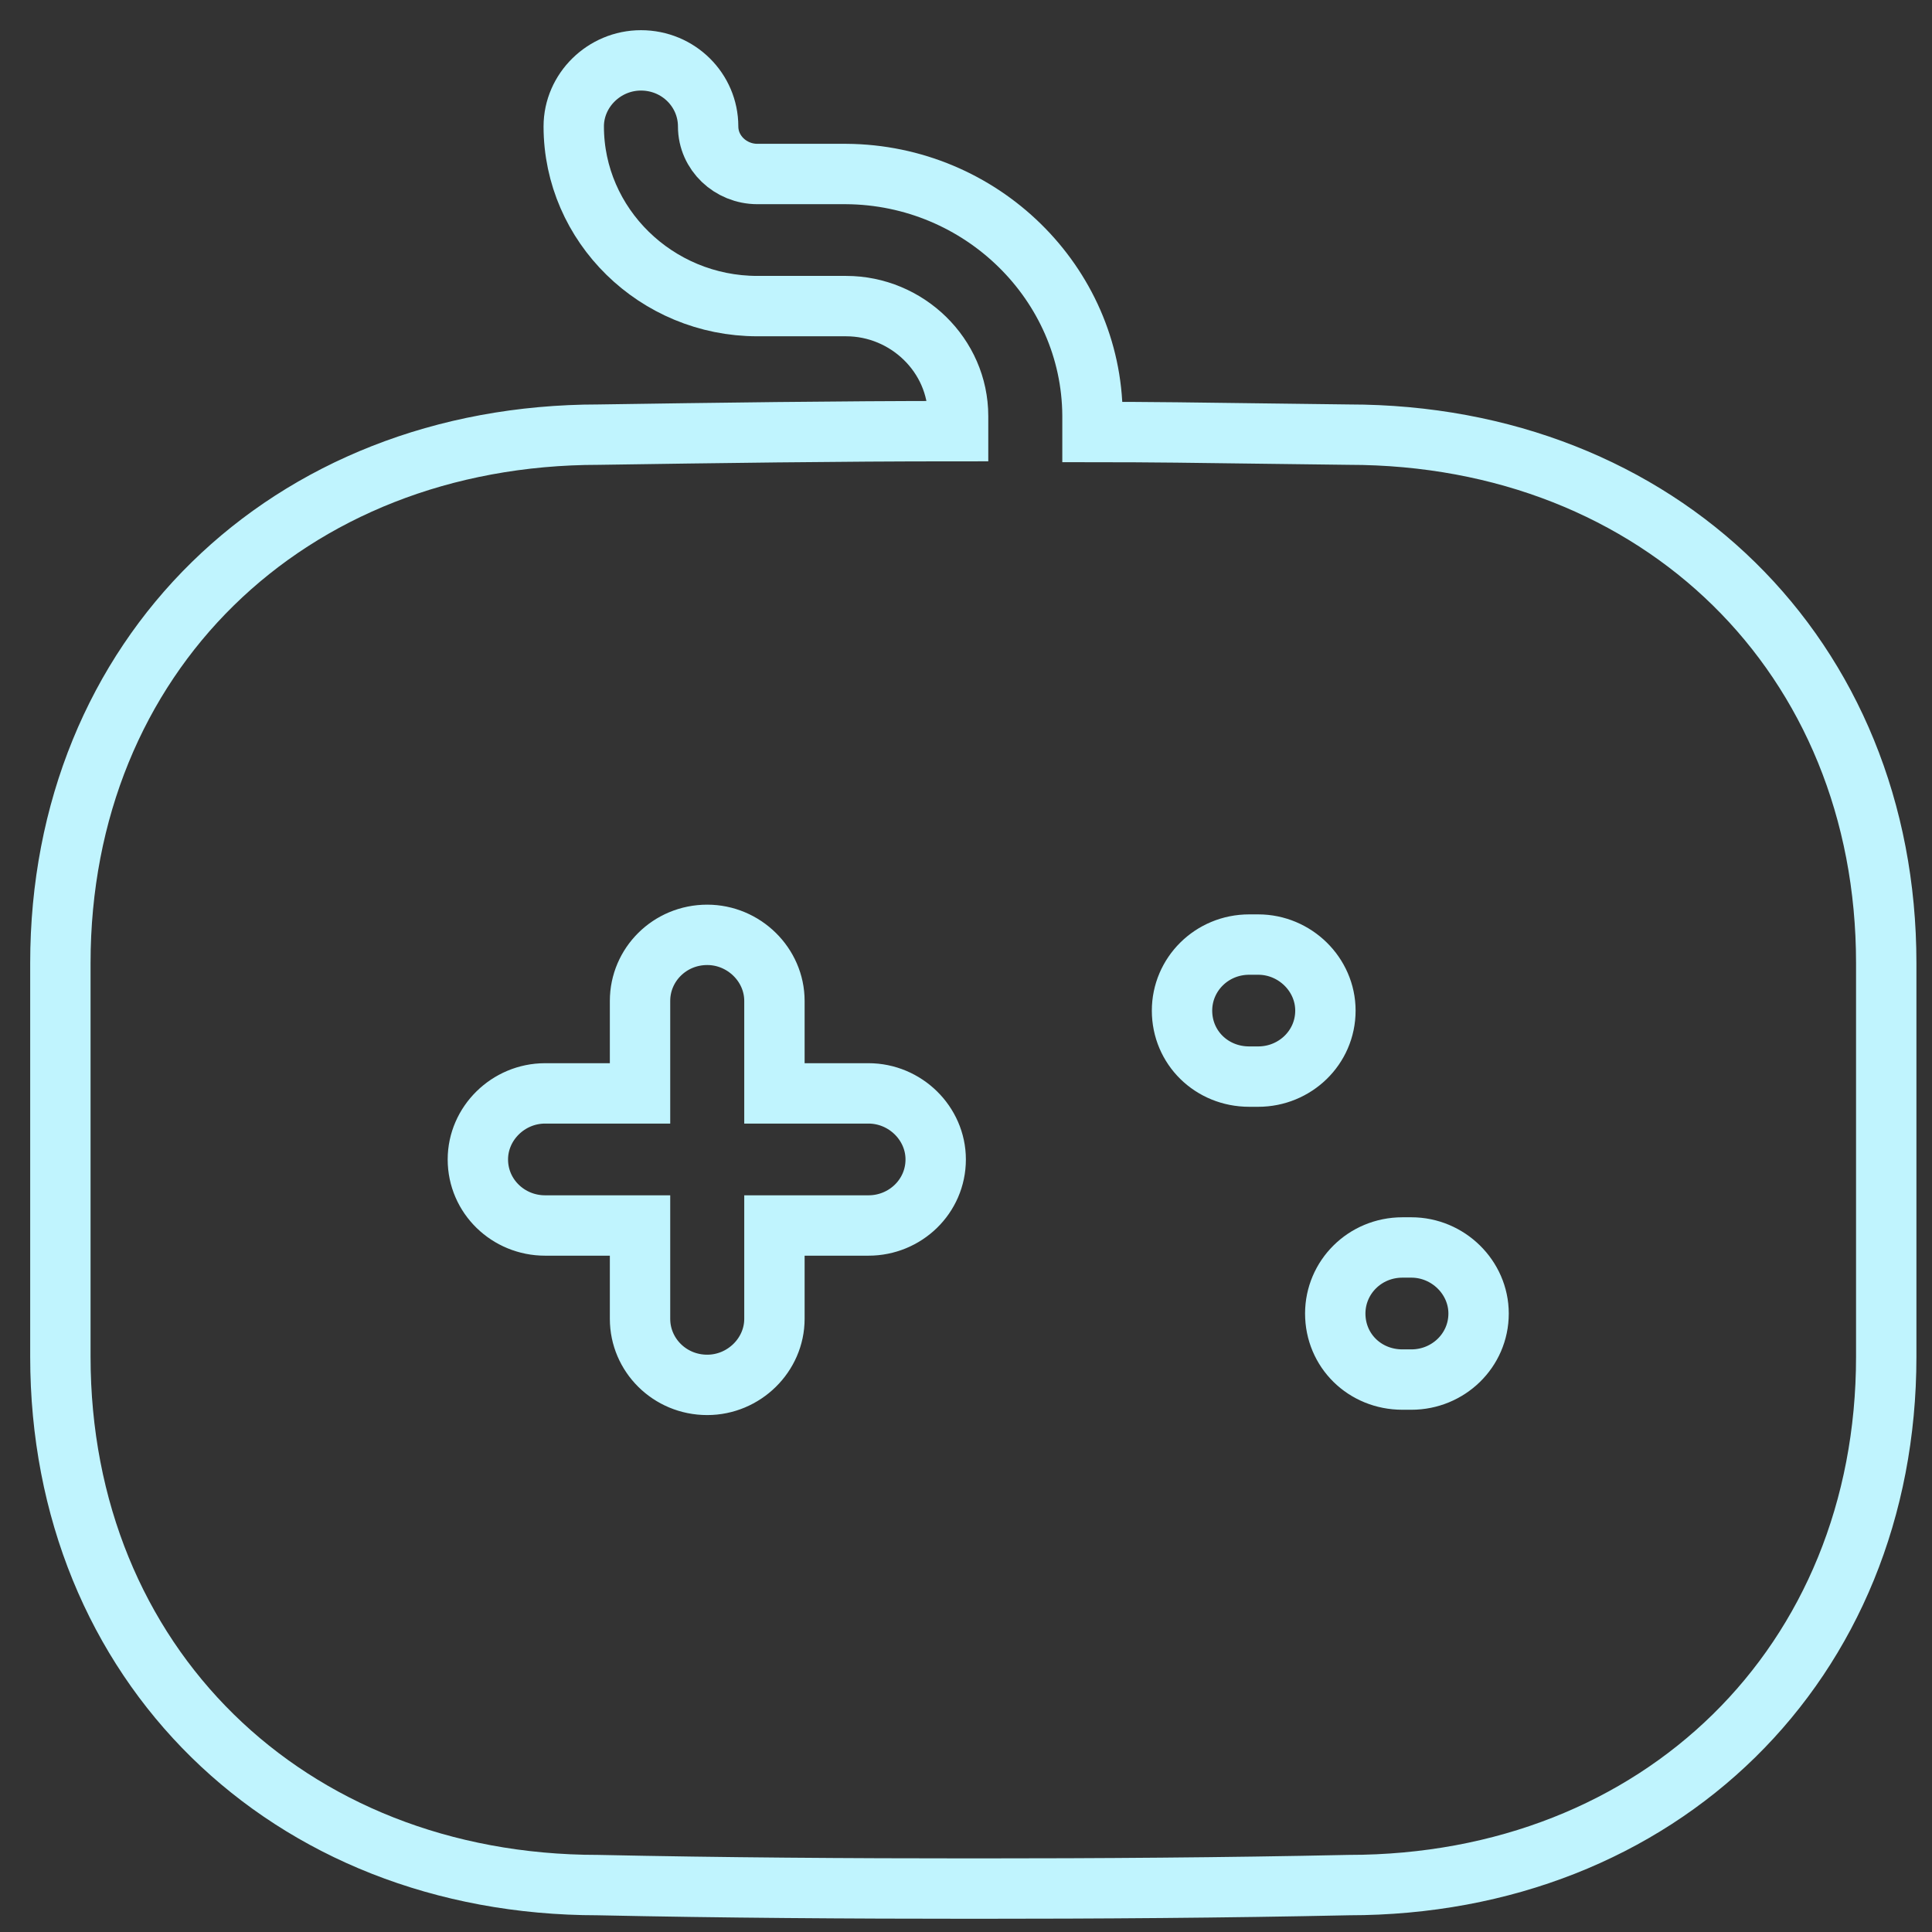 <svg width="32" height="32" viewBox="0 0 32 32" fill="none" xmlns="http://www.w3.org/2000/svg">
<rect x="0" y="0" width="32" height="32" fill="#333333" stroke="none"/>
<path fill-rule="evenodd" clip-rule="evenodd" d="M20.905 7.181C21.382 7.188 21.859 7.194 22.338 7.199C27.488 7.199 31.242 10.875 31.242 15.951V22.471C31.242 27.547 27.488 31.223 22.338 31.223C20.276 31.267 18.213 31.281 16.136 31.281C14.058 31.281 11.966 31.267 9.903 31.223C4.754 31.223 1 27.547 1 22.471V15.951C1 10.875 4.754 7.199 9.918 7.199C11.862 7.17 13.851 7.141 15.869 7.141V6.893C15.869 5.886 15.023 5.07 14.014 5.07H12.545C10.868 5.07 9.503 3.728 9.503 2.094C9.503 1.496 10.007 1 10.616 1C11.239 1 11.729 1.496 11.729 2.094C11.729 2.532 12.1 2.882 12.545 2.882H14.014C16.254 2.896 18.08 4.69 18.095 6.878V7.155C19.03 7.155 19.965 7.168 20.905 7.181ZM14.385 20.298H12.827V21.844C12.827 22.442 12.322 22.938 11.714 22.938C11.091 22.938 10.601 22.442 10.601 21.844V20.298H9.028C8.419 20.298 7.915 19.816 7.915 19.204C7.915 18.606 8.419 18.11 9.028 18.11H10.601V16.578C10.601 15.98 11.091 15.484 11.714 15.484C12.322 15.484 12.827 15.98 12.827 16.578V18.11H14.385C14.993 18.11 15.498 18.606 15.498 19.204C15.498 19.816 14.993 20.298 14.385 20.298ZM20.691 17.832H20.84C21.448 17.832 21.953 17.351 21.953 16.739C21.953 16.14 21.448 15.645 20.84 15.645H20.691C20.068 15.645 19.578 16.14 19.578 16.739C19.578 17.351 20.068 17.832 20.691 17.832ZM23.229 22.85H23.377C23.985 22.85 24.49 22.369 24.49 21.756C24.49 21.158 23.985 20.662 23.377 20.662H23.229C22.604 20.662 22.116 21.158 22.116 21.756C22.116 22.369 22.604 22.85 23.229 22.85Z" stroke="#C0F4FE"/>
</svg>
